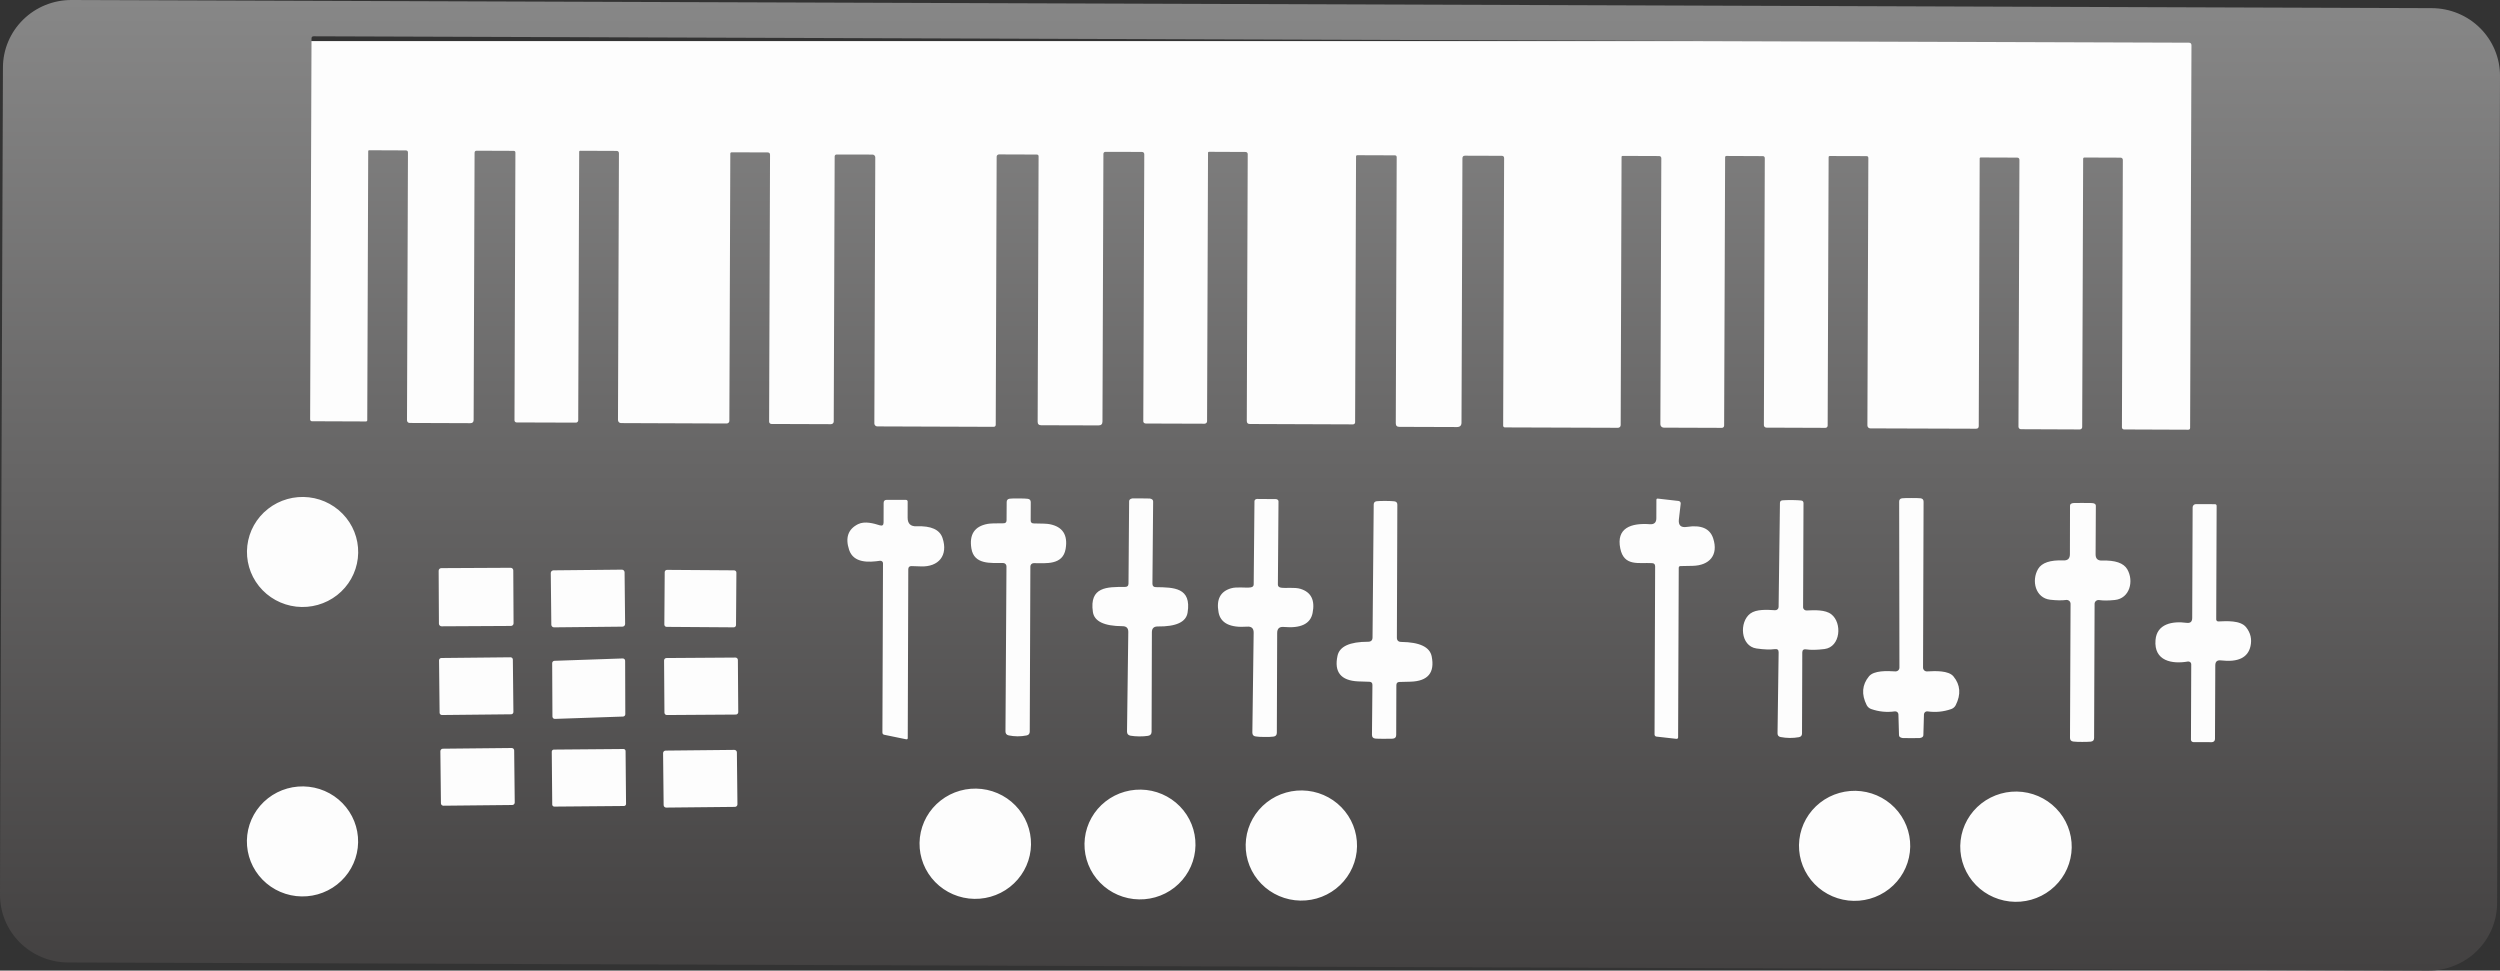 <svg width="170" height="66" viewBox="0 0 170 66" fill="none" xmlns="http://www.w3.org/2000/svg">
<rect x="0" y="0" width="170" height="66" fill="#333333" stroke="none"/>
<path d="M3.752 2.794H165.191V64.792H3.752V2.794Z" fill="#FDFDFD"/>
<path d="M4.864 2.05095e-05L165.367 0.554C166.599 0.559 167.78 1.047 168.649 1.912C169.518 2.777 170.004 3.948 170 5.167L169.803 61.417C169.799 62.636 169.305 63.804 168.431 64.663C167.556 65.523 166.372 66.004 165.14 66L4.633 65.448C3.401 65.444 2.22 64.956 1.351 64.091C0.482 63.225 -0.004 62.055 2.07348e-05 60.835L0.2 4.583C0.204 3.364 0.698 2.196 1.573 1.337C2.447 0.477 3.631 -0.004 4.864 2.05095e-05ZM18.221 54.284C17.832 54.59 17.507 54.968 17.265 55.397C17.024 55.826 16.87 56.298 16.813 56.786C16.756 57.274 16.797 57.769 16.933 58.241C17.069 58.714 17.297 59.155 17.606 59.54C17.914 59.925 18.297 60.247 18.731 60.486C19.165 60.724 19.642 60.877 20.135 60.933C20.629 60.99 21.128 60.949 21.606 60.815C22.084 60.68 22.53 60.454 22.919 60.149C23.706 59.532 24.212 58.632 24.327 57.647C24.443 56.661 24.157 55.67 23.534 54.893C22.911 54.115 22.002 53.614 21.005 53.5C20.009 53.386 19.007 53.668 18.221 54.284ZM18.226 34.602C17.44 35.218 16.933 36.118 16.818 37.104C16.703 38.09 16.988 39.081 17.611 39.858C18.234 40.636 19.144 41.137 20.14 41.251C21.137 41.365 22.138 41.083 22.925 40.467C23.711 39.85 24.217 38.95 24.332 37.965C24.448 36.979 24.163 35.988 23.54 35.211C22.916 34.433 22.007 33.932 21.01 33.818C20.014 33.704 19.012 33.986 18.226 34.602ZM30.112 50.912C30.09 50.912 30.068 50.917 30.048 50.925C30.027 50.934 30.009 50.947 29.994 50.962C29.978 50.978 29.966 50.996 29.958 51.017C29.949 51.037 29.945 51.059 29.945 51.081L29.983 54.623C29.983 54.645 29.988 54.667 29.996 54.687C30.005 54.707 30.018 54.725 30.033 54.741C30.049 54.756 30.068 54.768 30.088 54.776C30.109 54.785 30.131 54.789 30.153 54.788L34.835 54.74C34.857 54.74 34.879 54.735 34.899 54.727C34.919 54.718 34.938 54.706 34.953 54.69C34.969 54.674 34.981 54.656 34.989 54.636C34.998 54.615 35.002 54.593 35.002 54.572L34.964 51.029C34.964 51.007 34.959 50.985 34.951 50.965C34.942 50.945 34.929 50.927 34.913 50.911C34.898 50.896 34.879 50.884 34.858 50.876C34.838 50.868 34.816 50.864 34.794 50.864L30.112 50.912ZM30.01 44.744C29.99 44.745 29.969 44.749 29.951 44.757C29.932 44.765 29.914 44.776 29.9 44.791C29.886 44.806 29.874 44.823 29.867 44.842C29.859 44.86 29.855 44.881 29.855 44.901L29.893 48.467C29.893 48.488 29.897 48.508 29.905 48.526C29.913 48.545 29.925 48.562 29.94 48.576C29.955 48.591 29.972 48.602 29.991 48.609C30.01 48.617 30.031 48.621 30.051 48.621L34.757 48.572C34.777 48.572 34.797 48.568 34.816 48.56C34.835 48.552 34.852 48.54 34.867 48.526C34.881 48.511 34.893 48.494 34.9 48.475C34.908 48.456 34.912 48.436 34.912 48.416L34.874 44.849C34.874 44.829 34.87 44.809 34.861 44.79C34.853 44.771 34.842 44.754 34.827 44.74C34.812 44.726 34.795 44.715 34.776 44.707C34.757 44.7 34.736 44.696 34.716 44.696L30.01 44.744ZM37.66 50.972C37.641 50.973 37.623 50.976 37.606 50.983C37.589 50.991 37.574 51.001 37.561 51.014C37.548 51.027 37.538 51.042 37.531 51.059C37.524 51.076 37.52 51.094 37.52 51.113L37.552 54.711C37.552 54.748 37.568 54.783 37.594 54.809C37.621 54.835 37.657 54.849 37.694 54.849L42.431 54.808C42.45 54.808 42.468 54.804 42.485 54.797C42.502 54.79 42.518 54.779 42.531 54.766C42.543 54.753 42.554 54.738 42.561 54.721C42.568 54.704 42.571 54.686 42.571 54.668L42.539 51.069C42.539 51.033 42.524 50.997 42.497 50.972C42.471 50.946 42.435 50.931 42.398 50.932L37.66 50.972ZM30.008 38.633C29.984 38.633 29.961 38.638 29.939 38.647C29.917 38.656 29.897 38.669 29.88 38.686C29.864 38.703 29.851 38.722 29.841 38.744C29.833 38.766 29.828 38.789 29.828 38.812L29.847 42.411C29.847 42.434 29.852 42.458 29.861 42.479C29.87 42.501 29.884 42.52 29.901 42.537C29.918 42.553 29.938 42.566 29.959 42.575C29.981 42.584 30.005 42.589 30.029 42.589L34.742 42.564C34.766 42.564 34.79 42.56 34.812 42.55C34.833 42.541 34.853 42.528 34.87 42.511C34.887 42.495 34.9 42.475 34.909 42.453C34.918 42.431 34.922 42.408 34.922 42.385L34.903 38.786C34.903 38.763 34.898 38.74 34.889 38.718C34.88 38.697 34.867 38.677 34.85 38.66C34.833 38.644 34.813 38.631 34.791 38.622C34.769 38.613 34.745 38.609 34.722 38.609L30.008 38.633ZM82.21 10.323L84.704 10.334C84.723 10.334 84.742 10.338 84.759 10.345C84.776 10.353 84.792 10.363 84.805 10.377C84.818 10.39 84.828 10.406 84.835 10.423C84.842 10.441 84.845 10.459 84.845 10.478L84.782 28.624C84.781 28.763 84.852 28.833 84.995 28.832L92.008 28.858C92.046 28.856 92.081 28.841 92.107 28.815C92.133 28.789 92.148 28.754 92.148 28.718L92.211 10.643C92.212 10.584 92.243 10.555 92.304 10.554L94.847 10.563C94.932 10.563 94.975 10.606 94.975 10.691L94.913 28.78C94.911 28.944 94.992 29.026 95.156 29.026L99.075 29.039C99.279 29.038 99.382 28.937 99.382 28.738L99.445 10.764C99.445 10.645 99.505 10.586 99.625 10.587L102.117 10.595C102.227 10.596 102.282 10.652 102.28 10.761L102.215 28.949C102.215 28.964 102.219 28.979 102.224 28.994C102.23 29.008 102.239 29.02 102.25 29.031C102.261 29.042 102.274 29.05 102.288 29.056C102.303 29.062 102.318 29.064 102.333 29.064L110.019 29.09C110.043 29.091 110.067 29.086 110.09 29.077C110.113 29.068 110.133 29.055 110.151 29.038C110.168 29.021 110.182 29.001 110.191 28.979C110.201 28.956 110.206 28.932 110.206 28.908L110.266 10.663C110.268 10.624 110.29 10.604 110.33 10.602L112.827 10.611C112.846 10.611 112.864 10.614 112.881 10.622C112.899 10.629 112.914 10.64 112.928 10.653C112.941 10.667 112.952 10.683 112.959 10.701C112.966 10.719 112.97 10.738 112.97 10.758L112.905 28.85C112.905 28.91 112.929 28.968 112.972 29.012C113.016 29.055 113.074 29.079 113.135 29.08L117.086 29.094C117.107 29.094 117.127 29.09 117.146 29.083C117.165 29.076 117.182 29.064 117.196 29.05C117.211 29.036 117.222 29.019 117.23 29.001C117.238 28.982 117.241 28.962 117.241 28.942L117.308 10.692C117.307 10.681 117.309 10.669 117.313 10.659C117.317 10.648 117.323 10.639 117.331 10.631C117.339 10.623 117.349 10.616 117.359 10.612C117.369 10.607 117.381 10.605 117.392 10.605L119.854 10.616C119.956 10.614 120.006 10.664 120.006 10.766L119.944 28.907C119.943 28.929 119.948 28.952 119.956 28.973C119.965 28.994 119.978 29.013 119.994 29.029C120.01 29.045 120.029 29.058 120.051 29.066C120.072 29.075 120.095 29.079 120.118 29.079L124.126 29.094C124.146 29.094 124.166 29.091 124.185 29.083C124.204 29.076 124.221 29.065 124.236 29.05C124.25 29.036 124.261 29.019 124.269 29.001C124.277 28.982 124.281 28.962 124.281 28.942L124.346 10.697C124.346 10.637 124.375 10.607 124.434 10.609L126.92 10.616C127.005 10.617 127.048 10.659 127.048 10.744L126.983 28.932C126.983 28.985 127.004 29.035 127.041 29.072C127.079 29.109 127.13 29.13 127.183 29.13L134.368 29.153C134.492 29.154 134.554 29.093 134.555 28.971L134.618 10.774C134.618 10.756 134.626 10.739 134.638 10.727C134.65 10.714 134.666 10.708 134.683 10.708L137.16 10.717C137.266 10.718 137.32 10.77 137.322 10.874L137.256 29.017C137.257 29.04 137.261 29.062 137.27 29.083C137.279 29.104 137.291 29.122 137.307 29.138C137.323 29.154 137.342 29.166 137.363 29.175C137.384 29.183 137.406 29.187 137.428 29.187L141.422 29.203C141.444 29.203 141.466 29.198 141.487 29.19C141.507 29.182 141.526 29.17 141.541 29.155C141.557 29.14 141.569 29.122 141.577 29.102C141.586 29.083 141.59 29.062 141.589 29.041L141.654 10.807C141.653 10.743 141.686 10.711 141.751 10.711L144.202 10.72C144.222 10.721 144.242 10.725 144.26 10.732C144.279 10.74 144.296 10.751 144.31 10.765C144.324 10.779 144.335 10.796 144.342 10.814C144.35 10.832 144.353 10.851 144.353 10.871L144.291 29.062C144.291 29.099 144.307 29.135 144.333 29.161C144.36 29.188 144.396 29.203 144.434 29.203L148.802 29.22C148.884 29.22 148.926 29.178 148.928 29.095L149.02 3.082C149.02 2.963 148.961 2.903 148.841 2.903L21.335 2.468C21.232 2.468 21.181 2.518 21.183 2.618L21.089 28.526C21.089 28.557 21.102 28.587 21.125 28.609C21.147 28.631 21.177 28.644 21.21 28.645L24.889 28.659C24.901 28.659 24.912 28.657 24.922 28.652C24.933 28.648 24.942 28.642 24.95 28.634C24.958 28.625 24.964 28.616 24.968 28.605C24.972 28.595 24.974 28.584 24.974 28.573L25.038 10.288C25.038 10.241 25.062 10.217 25.109 10.217L27.592 10.227C27.691 10.227 27.741 10.276 27.741 10.374L27.676 28.582C27.676 28.63 27.695 28.675 27.729 28.708C27.762 28.742 27.808 28.761 27.855 28.761L31.981 28.776C32.131 28.776 32.207 28.701 32.207 28.553L32.271 10.395C32.271 10.297 32.321 10.248 32.42 10.248L34.928 10.258C35.008 10.26 35.048 10.3 35.048 10.377L34.985 28.579C34.984 28.598 34.988 28.617 34.995 28.635C35.002 28.652 35.012 28.669 35.025 28.682C35.039 28.696 35.054 28.707 35.072 28.714C35.09 28.722 35.109 28.726 35.128 28.726L39.165 28.739C39.206 28.738 39.245 28.722 39.274 28.692C39.303 28.663 39.32 28.623 39.32 28.581L39.384 10.328C39.384 10.277 39.41 10.252 39.462 10.252L41.918 10.262C42.031 10.261 42.087 10.317 42.088 10.428L42.023 28.565C42.023 28.593 42.029 28.619 42.04 28.644C42.05 28.669 42.066 28.692 42.085 28.711C42.105 28.73 42.128 28.745 42.153 28.755C42.179 28.765 42.206 28.771 42.233 28.77L49.413 28.798C49.437 28.798 49.461 28.793 49.483 28.784C49.506 28.775 49.526 28.762 49.543 28.745C49.56 28.728 49.574 28.709 49.583 28.687C49.592 28.665 49.597 28.642 49.597 28.618L49.661 10.456C49.659 10.389 49.693 10.356 49.761 10.357L52.201 10.365C52.308 10.366 52.361 10.42 52.362 10.527L52.3 28.668C52.3 28.689 52.303 28.71 52.311 28.73C52.319 28.75 52.331 28.768 52.346 28.783C52.361 28.798 52.379 28.81 52.399 28.818C52.419 28.826 52.44 28.831 52.461 28.83L56.504 28.844C56.529 28.844 56.554 28.839 56.577 28.83C56.6 28.821 56.621 28.807 56.639 28.79C56.657 28.773 56.671 28.753 56.68 28.73C56.69 28.707 56.694 28.683 56.694 28.659L56.757 10.635C56.757 10.6 56.772 10.568 56.796 10.543C56.821 10.519 56.854 10.506 56.889 10.506L59.332 10.511C59.382 10.512 59.429 10.532 59.463 10.567C59.498 10.602 59.518 10.649 59.519 10.699L59.456 28.794C59.456 28.821 59.461 28.847 59.471 28.872C59.481 28.896 59.496 28.918 59.515 28.937C59.534 28.956 59.556 28.971 59.581 28.981C59.605 28.991 59.632 28.996 59.659 28.996L67.561 29.024C67.66 29.024 67.71 28.975 67.71 28.877L67.772 10.655C67.773 10.614 67.789 10.575 67.819 10.546C67.848 10.518 67.888 10.501 67.931 10.5L70.499 10.509C70.583 10.511 70.624 10.553 70.624 10.633L70.56 28.675C70.558 28.835 70.638 28.916 70.8 28.917L74.697 28.928C74.878 28.928 74.969 28.84 74.968 28.665L75.032 10.457C75.032 10.439 75.036 10.422 75.043 10.406C75.049 10.39 75.059 10.375 75.072 10.363C75.085 10.351 75.1 10.341 75.116 10.335C75.132 10.328 75.15 10.325 75.168 10.325L77.636 10.331C77.753 10.331 77.811 10.389 77.811 10.504L77.744 28.658C77.745 28.695 77.763 28.731 77.795 28.758C77.826 28.784 77.869 28.799 77.913 28.799L81.91 28.812C81.955 28.812 81.998 28.794 82.03 28.764C82.062 28.733 82.08 28.692 82.081 28.648L82.145 10.389C82.145 10.346 82.166 10.324 82.21 10.323ZM42.365 48.726C42.407 48.724 42.446 48.707 42.475 48.678C42.504 48.648 42.52 48.609 42.521 48.568L42.509 44.934C42.509 44.913 42.505 44.891 42.496 44.872C42.488 44.852 42.476 44.834 42.461 44.819C42.445 44.804 42.427 44.793 42.407 44.785C42.387 44.777 42.366 44.773 42.344 44.774L37.704 44.935C37.663 44.936 37.623 44.953 37.594 44.983C37.565 45.012 37.549 45.051 37.548 45.093L37.566 48.727C37.566 48.769 37.584 48.809 37.614 48.839C37.644 48.868 37.685 48.885 37.728 48.885L42.365 48.726ZM45.261 51.04C45.215 51.041 45.171 51.059 45.139 51.092C45.107 51.124 45.089 51.167 45.09 51.213L45.127 54.748C45.128 54.793 45.146 54.836 45.179 54.868C45.212 54.899 45.256 54.917 45.301 54.916L49.975 54.868C50.021 54.868 50.064 54.849 50.096 54.817C50.129 54.785 50.146 54.741 50.146 54.696L50.108 51.161C50.108 51.116 50.089 51.072 50.057 51.041C50.024 51.009 49.98 50.992 49.934 50.992L45.261 51.04ZM37.635 38.783C37.586 38.784 37.54 38.804 37.505 38.838C37.471 38.873 37.452 38.92 37.453 38.968L37.49 42.479C37.49 42.527 37.51 42.574 37.545 42.608C37.58 42.641 37.627 42.66 37.676 42.66L42.325 42.612C42.374 42.611 42.421 42.592 42.456 42.557C42.49 42.522 42.509 42.476 42.508 42.427L42.471 38.916C42.471 38.868 42.451 38.822 42.416 38.788C42.381 38.754 42.334 38.735 42.285 38.736L37.635 38.783ZM45.321 44.746C45.277 44.746 45.235 44.764 45.204 44.794C45.174 44.825 45.157 44.867 45.157 44.91L45.182 48.461C45.182 48.504 45.2 48.545 45.231 48.575C45.262 48.606 45.304 48.623 45.348 48.622L50.037 48.59C50.081 48.59 50.123 48.572 50.153 48.541C50.184 48.511 50.201 48.469 50.201 48.426L50.176 44.875C50.175 44.832 50.158 44.791 50.127 44.761C50.096 44.73 50.054 44.713 50.01 44.714L45.321 44.746ZM45.358 38.751C45.317 38.751 45.277 38.767 45.247 38.795C45.218 38.824 45.201 38.864 45.2 38.905L45.175 42.471C45.175 42.492 45.179 42.512 45.187 42.531C45.194 42.55 45.206 42.567 45.22 42.581C45.235 42.596 45.252 42.607 45.271 42.615C45.29 42.623 45.31 42.627 45.331 42.627L49.892 42.659C49.933 42.659 49.973 42.643 50.003 42.614C50.032 42.586 50.049 42.546 50.049 42.505L50.075 38.939C50.075 38.918 50.071 38.898 50.063 38.879C50.056 38.86 50.044 38.843 50.03 38.829C50.015 38.814 49.998 38.803 49.979 38.795C49.96 38.787 49.94 38.783 49.919 38.783L45.358 38.751ZM63.964 54.436C63.176 55.053 62.669 55.955 62.553 56.943C62.438 57.931 62.724 58.923 63.348 59.703C63.972 60.482 64.884 60.984 65.883 61.099C66.881 61.213 67.885 60.93 68.673 60.312C69.46 59.695 69.968 58.793 70.084 57.805C70.199 56.817 69.913 55.825 69.289 55.045C68.665 54.266 67.753 53.764 66.754 53.65C65.756 53.535 64.752 53.818 63.964 54.436ZM61.719 35.205L61.721 34.109C61.722 34.094 61.72 34.079 61.715 34.065C61.709 34.05 61.701 34.038 61.69 34.026C61.679 34.016 61.666 34.007 61.652 34.001C61.638 33.995 61.622 33.991 61.606 33.991L60.303 33.989C60.16 33.989 60.088 34.059 60.087 34.199L60.083 35.53C60.083 35.713 59.995 35.776 59.821 35.72C59.424 35.596 58.807 35.415 58.349 35.642C57.671 35.981 57.468 36.563 57.739 37.388C58.044 38.304 59.077 38.245 59.842 38.132C59.867 38.128 59.893 38.13 59.918 38.138C59.942 38.145 59.965 38.157 59.984 38.173C60.003 38.189 60.019 38.209 60.029 38.231C60.04 38.253 60.045 38.277 60.044 38.302L60.004 49.807C60.004 49.895 60.046 49.948 60.132 49.965L61.616 50.271C61.689 50.285 61.726 50.256 61.727 50.185L61.763 38.708C61.765 38.561 61.841 38.49 61.991 38.494C62.069 38.497 62.283 38.504 62.635 38.516C63.825 38.556 64.491 37.77 64.09 36.58C63.899 36.013 63.314 35.749 62.334 35.788C61.924 35.805 61.719 35.611 61.719 35.205ZM75.175 54.501C74.786 54.805 74.462 55.182 74.221 55.611C73.98 56.039 73.827 56.51 73.77 56.997C73.713 57.484 73.753 57.978 73.889 58.449C74.025 58.921 74.253 59.361 74.561 59.745C75.183 60.522 76.091 61.022 77.085 61.135C78.079 61.249 79.079 60.968 79.863 60.353C80.648 59.738 81.153 58.84 81.268 57.856C81.383 56.872 81.099 55.884 80.477 55.108C80.169 54.724 79.788 54.403 79.355 54.165C78.921 53.926 78.445 53.774 77.953 53.718C77.46 53.662 76.962 53.702 76.485 53.836C76.008 53.97 75.563 54.196 75.175 54.501ZM69.197 50.07C69.408 50.07 69.612 50.05 69.81 50.01C69.952 49.98 70.023 49.892 70.023 49.746L70.065 38.519C70.065 38.489 70.07 38.46 70.082 38.433C70.093 38.406 70.11 38.381 70.131 38.36C70.153 38.339 70.178 38.322 70.206 38.311C70.234 38.299 70.264 38.294 70.295 38.294C71.12 38.295 72.269 38.443 72.462 37.329C72.625 36.377 72.262 35.815 71.374 35.644C71.223 35.613 70.863 35.596 70.293 35.593C70.154 35.591 70.085 35.522 70.086 35.386L70.091 34.151C70.091 34.015 70.024 33.938 69.889 33.919C69.78 33.903 69.576 33.894 69.275 33.894C68.972 33.891 68.766 33.897 68.658 33.911C68.523 33.929 68.454 34.006 68.454 34.142L68.446 35.379C68.446 35.515 68.376 35.583 68.237 35.584C67.667 35.581 67.307 35.595 67.157 35.625C66.267 35.788 65.9 36.347 66.055 37.299C66.236 38.414 67.387 38.277 68.212 38.284C68.243 38.284 68.272 38.29 68.3 38.302C68.328 38.313 68.354 38.33 68.375 38.351C68.396 38.372 68.413 38.397 68.424 38.425C68.435 38.452 68.441 38.481 68.44 38.511L68.372 49.738C68.373 49.884 68.444 49.973 68.587 50.006C68.784 50.047 68.987 50.069 69.197 50.07ZM77.47 50.076C77.683 50.078 77.881 50.065 78.064 50.037C78.225 50.012 78.306 49.919 78.308 49.759L78.328 42.988C78.33 42.726 78.463 42.597 78.725 42.6C79.975 42.614 80.652 42.301 80.755 41.663C81.036 39.947 79.819 39.944 78.601 39.926C78.443 39.925 78.364 39.846 78.365 39.69L78.413 34.103C78.416 33.996 78.343 33.928 78.194 33.9C78.171 33.897 77.973 33.894 77.598 33.891C77.223 33.888 77.025 33.888 77.003 33.891C76.853 33.917 76.779 33.984 76.78 34.091L76.738 39.679C76.736 39.835 76.657 39.913 76.499 39.911C75.282 39.908 74.066 39.893 74.316 41.612C74.409 42.252 75.081 42.575 76.332 42.581C76.595 42.581 76.726 42.712 76.724 42.974L76.637 49.746C76.635 49.906 76.716 50 76.878 50.028C77.06 50.058 77.257 50.074 77.47 50.076ZM86.14 54.56C85.75 54.866 85.425 55.244 85.183 55.674C84.942 56.104 84.788 56.576 84.731 57.065C84.673 57.553 84.714 58.048 84.85 58.522C84.986 58.995 85.215 59.436 85.524 59.822C85.833 60.207 86.216 60.529 86.65 60.768C87.085 61.007 87.562 61.16 88.056 61.216C88.55 61.273 89.051 61.232 89.529 61.098C90.007 60.963 90.454 60.736 90.843 60.431C91.63 59.814 92.137 58.913 92.253 57.926C92.368 56.94 92.083 55.948 91.459 55.169C90.835 54.391 89.924 53.889 88.927 53.775C87.93 53.661 86.927 53.943 86.14 54.56ZM85.989 50.113C86.251 50.117 86.453 50.108 86.595 50.089C86.747 50.071 86.824 49.983 86.825 49.827L86.848 43.039C86.851 42.739 87.002 42.604 87.301 42.633C88.457 42.737 89.108 42.422 89.255 41.689C89.432 40.814 89.158 40.265 88.433 40.042C88.031 39.917 87.433 40.016 87.102 39.961C86.962 39.935 86.894 39.864 86.896 39.748L86.938 34.09C86.937 34.05 86.919 34.013 86.886 33.985C86.853 33.957 86.808 33.94 86.761 33.939C86.712 33.937 86.498 33.936 86.121 33.934C85.745 33.928 85.531 33.927 85.482 33.929C85.435 33.929 85.39 33.945 85.356 33.973C85.323 34.001 85.305 34.038 85.304 34.078L85.251 39.735C85.253 39.852 85.183 39.921 85.044 39.943C84.712 39.995 84.116 39.885 83.71 40.005C82.982 40.218 82.7 40.762 82.862 41.638C82.997 42.373 83.643 42.698 84.8 42.612C85.102 42.588 85.252 42.726 85.249 43.025L85.16 49.814C85.159 49.971 85.235 50.059 85.387 50.078C85.529 50.102 85.73 50.113 85.989 50.113ZM94.117 50.238C94.406 50.241 94.601 50.238 94.701 50.231C94.862 50.219 94.942 50.134 94.942 49.976L94.953 46.587C94.954 46.448 95.025 46.377 95.166 46.374C95.412 46.37 95.667 46.364 95.929 46.354C97.103 46.315 97.578 45.74 97.354 44.629C97.224 43.994 96.535 43.668 95.285 43.651C95.085 43.649 94.986 43.549 94.988 43.352L95.019 34.317C95.018 34.183 94.951 34.107 94.817 34.09C94.692 34.074 94.492 34.065 94.217 34.064C93.943 34.062 93.743 34.069 93.618 34.083C93.484 34.099 93.416 34.173 93.412 34.305L93.332 43.343C93.332 43.539 93.231 43.638 93.031 43.639C91.781 43.639 91.088 43.957 90.951 44.591C90.71 45.698 91.178 46.28 92.353 46.335C92.614 46.346 92.869 46.354 93.116 46.36C93.256 46.365 93.326 46.437 93.325 46.576L93.294 49.965C93.293 50.125 93.372 50.212 93.532 50.224C93.632 50.234 93.827 50.238 94.117 50.238ZM112.631 35.242C112.63 35.534 112.481 35.669 112.187 35.646C110.897 35.552 109.895 35.912 110.179 37.296C110.433 38.541 111.437 38.24 112.34 38.293C112.479 38.299 112.548 38.371 112.549 38.509L112.509 49.943C112.509 49.979 112.522 50.013 112.545 50.04C112.568 50.066 112.6 50.083 112.635 50.088L114.003 50.242C114.017 50.243 114.031 50.242 114.044 50.238C114.057 50.233 114.069 50.226 114.08 50.217C114.09 50.207 114.098 50.196 114.104 50.182C114.109 50.169 114.112 50.155 114.112 50.141L114.154 38.619C114.154 38.535 114.197 38.492 114.283 38.493C114.544 38.491 114.82 38.486 115.111 38.477C116.235 38.448 116.873 37.755 116.494 36.603C116.274 35.937 115.678 35.679 114.706 35.83C114.299 35.893 114.118 35.72 114.164 35.313L114.288 34.247C114.291 34.226 114.289 34.204 114.283 34.184C114.277 34.163 114.267 34.144 114.254 34.127C114.24 34.11 114.224 34.096 114.205 34.086C114.186 34.075 114.165 34.069 114.144 34.066L112.734 33.905C112.668 33.899 112.635 33.928 112.635 33.993L112.631 35.242ZM123.764 54.585C122.978 55.201 122.471 56.101 122.356 57.087C122.241 58.073 122.526 59.063 123.149 59.841C123.772 60.618 124.682 61.12 125.678 61.234C126.675 61.348 127.676 61.066 128.462 60.449C129.249 59.833 129.755 58.933 129.87 57.947C129.986 56.962 129.7 55.971 129.077 55.193C128.769 54.808 128.387 54.487 127.953 54.248C127.519 54.009 127.041 53.857 126.548 53.8C126.055 53.744 125.555 53.784 125.077 53.919C124.599 54.053 124.153 54.28 123.764 54.585ZM121.701 50.181C121.916 50.182 122.124 50.164 122.325 50.129C122.465 50.103 122.536 50.019 122.537 49.876L122.555 44.373C122.556 44.204 122.642 44.132 122.812 44.157C123.132 44.207 123.551 44.199 124.069 44.134C125.161 43.993 125.284 42.35 124.526 41.769C124.12 41.454 123.399 41.487 122.85 41.512C122.819 41.514 122.788 41.509 122.759 41.498C122.73 41.488 122.703 41.472 122.681 41.451C122.659 41.43 122.641 41.405 122.629 41.377C122.616 41.349 122.61 41.32 122.61 41.289L122.638 34.213C122.639 34.108 122.586 34.048 122.479 34.034C122.336 34.018 122.123 34.007 121.839 34.003C121.556 34.003 121.342 34.01 121.2 34.023C121.091 34.037 121.037 34.097 121.036 34.202L120.945 41.277C120.945 41.307 120.938 41.337 120.925 41.365C120.912 41.392 120.894 41.417 120.871 41.437C120.848 41.458 120.821 41.473 120.792 41.483C120.762 41.493 120.731 41.497 120.7 41.495C120.155 41.461 119.432 41.415 119.021 41.721C118.254 42.292 118.348 43.937 119.438 44.096C119.955 44.17 120.374 44.185 120.693 44.14C120.866 44.117 120.95 44.191 120.947 44.362L120.872 49.863C120.871 50.006 120.941 50.092 121.083 50.119C121.28 50.157 121.486 50.178 121.701 50.181ZM134.733 54.636C133.945 55.254 133.438 56.156 133.322 57.144C133.206 58.132 133.492 59.124 134.117 59.904C134.741 60.683 135.653 61.185 136.651 61.299C137.65 61.414 138.654 61.131 139.441 60.513C140.229 59.896 140.737 58.994 140.852 58.006C140.968 57.018 140.682 56.025 140.058 55.246C139.433 54.467 138.522 53.965 137.523 53.85C136.524 53.736 135.521 54.019 134.733 54.636ZM129.96 50.194C130.322 50.194 130.516 50.192 130.543 50.187C130.705 50.163 130.786 50.098 130.789 49.995L130.829 48.575C130.83 48.545 130.838 48.516 130.851 48.489C130.864 48.463 130.883 48.439 130.906 48.42C130.929 48.401 130.955 48.387 130.984 48.379C131.013 48.371 131.043 48.369 131.073 48.374C131.618 48.453 132.154 48.401 132.68 48.218C132.814 48.172 132.925 48.076 132.989 47.951C133.356 47.221 133.306 46.569 132.837 45.997C132.505 45.589 131.609 45.622 131.042 45.656C131.007 45.658 130.971 45.653 130.937 45.64C130.904 45.628 130.873 45.609 130.847 45.585C130.822 45.56 130.801 45.531 130.787 45.498C130.773 45.466 130.767 45.431 130.767 45.395L130.803 34.116C130.804 33.981 130.737 33.903 130.602 33.884C130.489 33.871 130.279 33.865 129.972 33.866C129.668 33.865 129.457 33.871 129.342 33.884C129.208 33.901 129.142 33.978 129.143 34.116L129.161 45.392C129.162 45.428 129.155 45.464 129.141 45.496C129.127 45.529 129.107 45.559 129.081 45.584C129.055 45.608 129.024 45.627 128.99 45.639C128.956 45.652 128.92 45.657 128.885 45.655C128.317 45.618 127.421 45.586 127.09 45.992C126.619 46.564 126.567 47.215 126.933 47.945C126.997 48.071 127.107 48.168 127.242 48.215C127.767 48.398 128.303 48.45 128.849 48.373C128.879 48.369 128.909 48.371 128.937 48.38C128.966 48.388 128.993 48.401 129.015 48.42C129.038 48.439 129.057 48.463 129.07 48.489C129.083 48.515 129.091 48.544 129.092 48.574L129.132 49.992C129.133 50.096 129.214 50.16 129.375 50.186C129.403 50.191 129.598 50.194 129.96 50.194ZM141.579 50.45C141.813 50.452 142.011 50.446 142.173 50.431C142.324 50.414 142.399 50.331 142.399 50.182L142.432 41.065C142.431 41.028 142.439 40.99 142.455 40.956C142.471 40.921 142.494 40.89 142.524 40.865C142.553 40.84 142.587 40.822 142.625 40.812C142.662 40.801 142.701 40.798 142.739 40.804C143.016 40.847 143.374 40.845 143.812 40.799C144.827 40.692 145.118 39.507 144.654 38.71C144.406 38.286 143.835 38.089 142.939 38.118C142.647 38.128 142.5 37.988 142.5 37.697L142.518 34.389C142.518 34.278 142.425 34.217 142.239 34.207C142.204 34.205 142.004 34.203 141.64 34.201C141.276 34.199 141.077 34.2 141.042 34.203C140.855 34.212 140.761 34.272 140.761 34.383L140.754 37.693C140.751 37.983 140.604 38.121 140.314 38.109C139.417 38.072 138.843 38.266 138.591 38.689C138.124 39.481 138.405 40.669 139.418 40.782C139.856 40.831 140.214 40.836 140.491 40.798C140.529 40.793 140.568 40.795 140.605 40.806C140.642 40.817 140.677 40.835 140.706 40.86C140.735 40.885 140.758 40.915 140.774 40.95C140.79 40.984 140.798 41.022 140.798 41.059L140.76 50.175C140.759 50.324 140.835 50.407 140.985 50.425C141.147 50.443 141.345 50.452 141.579 50.45ZM150.64 45.242C150.641 44.988 150.769 44.876 151.022 44.907C152.188 45.044 152.858 44.723 153.033 43.944C153.14 43.468 153.041 43.038 152.735 42.652C152.349 42.164 151.378 42.237 150.846 42.258C150.828 42.259 150.809 42.256 150.792 42.249C150.774 42.242 150.758 42.232 150.745 42.219C150.731 42.206 150.721 42.19 150.713 42.172C150.706 42.155 150.703 42.136 150.703 42.117L150.731 34.402C150.73 34.325 150.69 34.285 150.61 34.284L149.322 34.28C149.293 34.28 149.264 34.285 149.237 34.296C149.21 34.307 149.186 34.324 149.165 34.344C149.144 34.364 149.128 34.389 149.116 34.416C149.105 34.443 149.099 34.471 149.099 34.501L149.07 42.023C149.069 42.278 148.942 42.388 148.689 42.353C147.735 42.224 146.667 42.413 146.575 43.519C146.452 44.958 147.713 45.17 148.773 44.983C148.801 44.978 148.83 44.979 148.858 44.987C148.886 44.994 148.912 45.008 148.934 45.026C148.957 45.044 148.974 45.068 148.986 45.094C148.998 45.12 149.005 45.148 149.004 45.177L148.985 50.3C148.985 50.343 149.002 50.384 149.034 50.415C149.065 50.445 149.107 50.463 149.152 50.463L150.406 50.468C150.434 50.468 150.462 50.463 150.488 50.452C150.514 50.442 150.538 50.426 150.558 50.406C150.578 50.386 150.593 50.363 150.604 50.337C150.614 50.311 150.62 50.283 150.619 50.255L150.64 45.242Z" fill="url(#paint0_linear_16_783)"/>
<defs>
<linearGradient id="paint0_linear_16_783" x1="85" y1="0" x2="85" y2="66" gradientUnits="userSpaceOnUse">
<stop stop-color="#878787"/>
<stop offset="1" stop-color="#434141"/>
</linearGradient>
</defs>
</svg>

